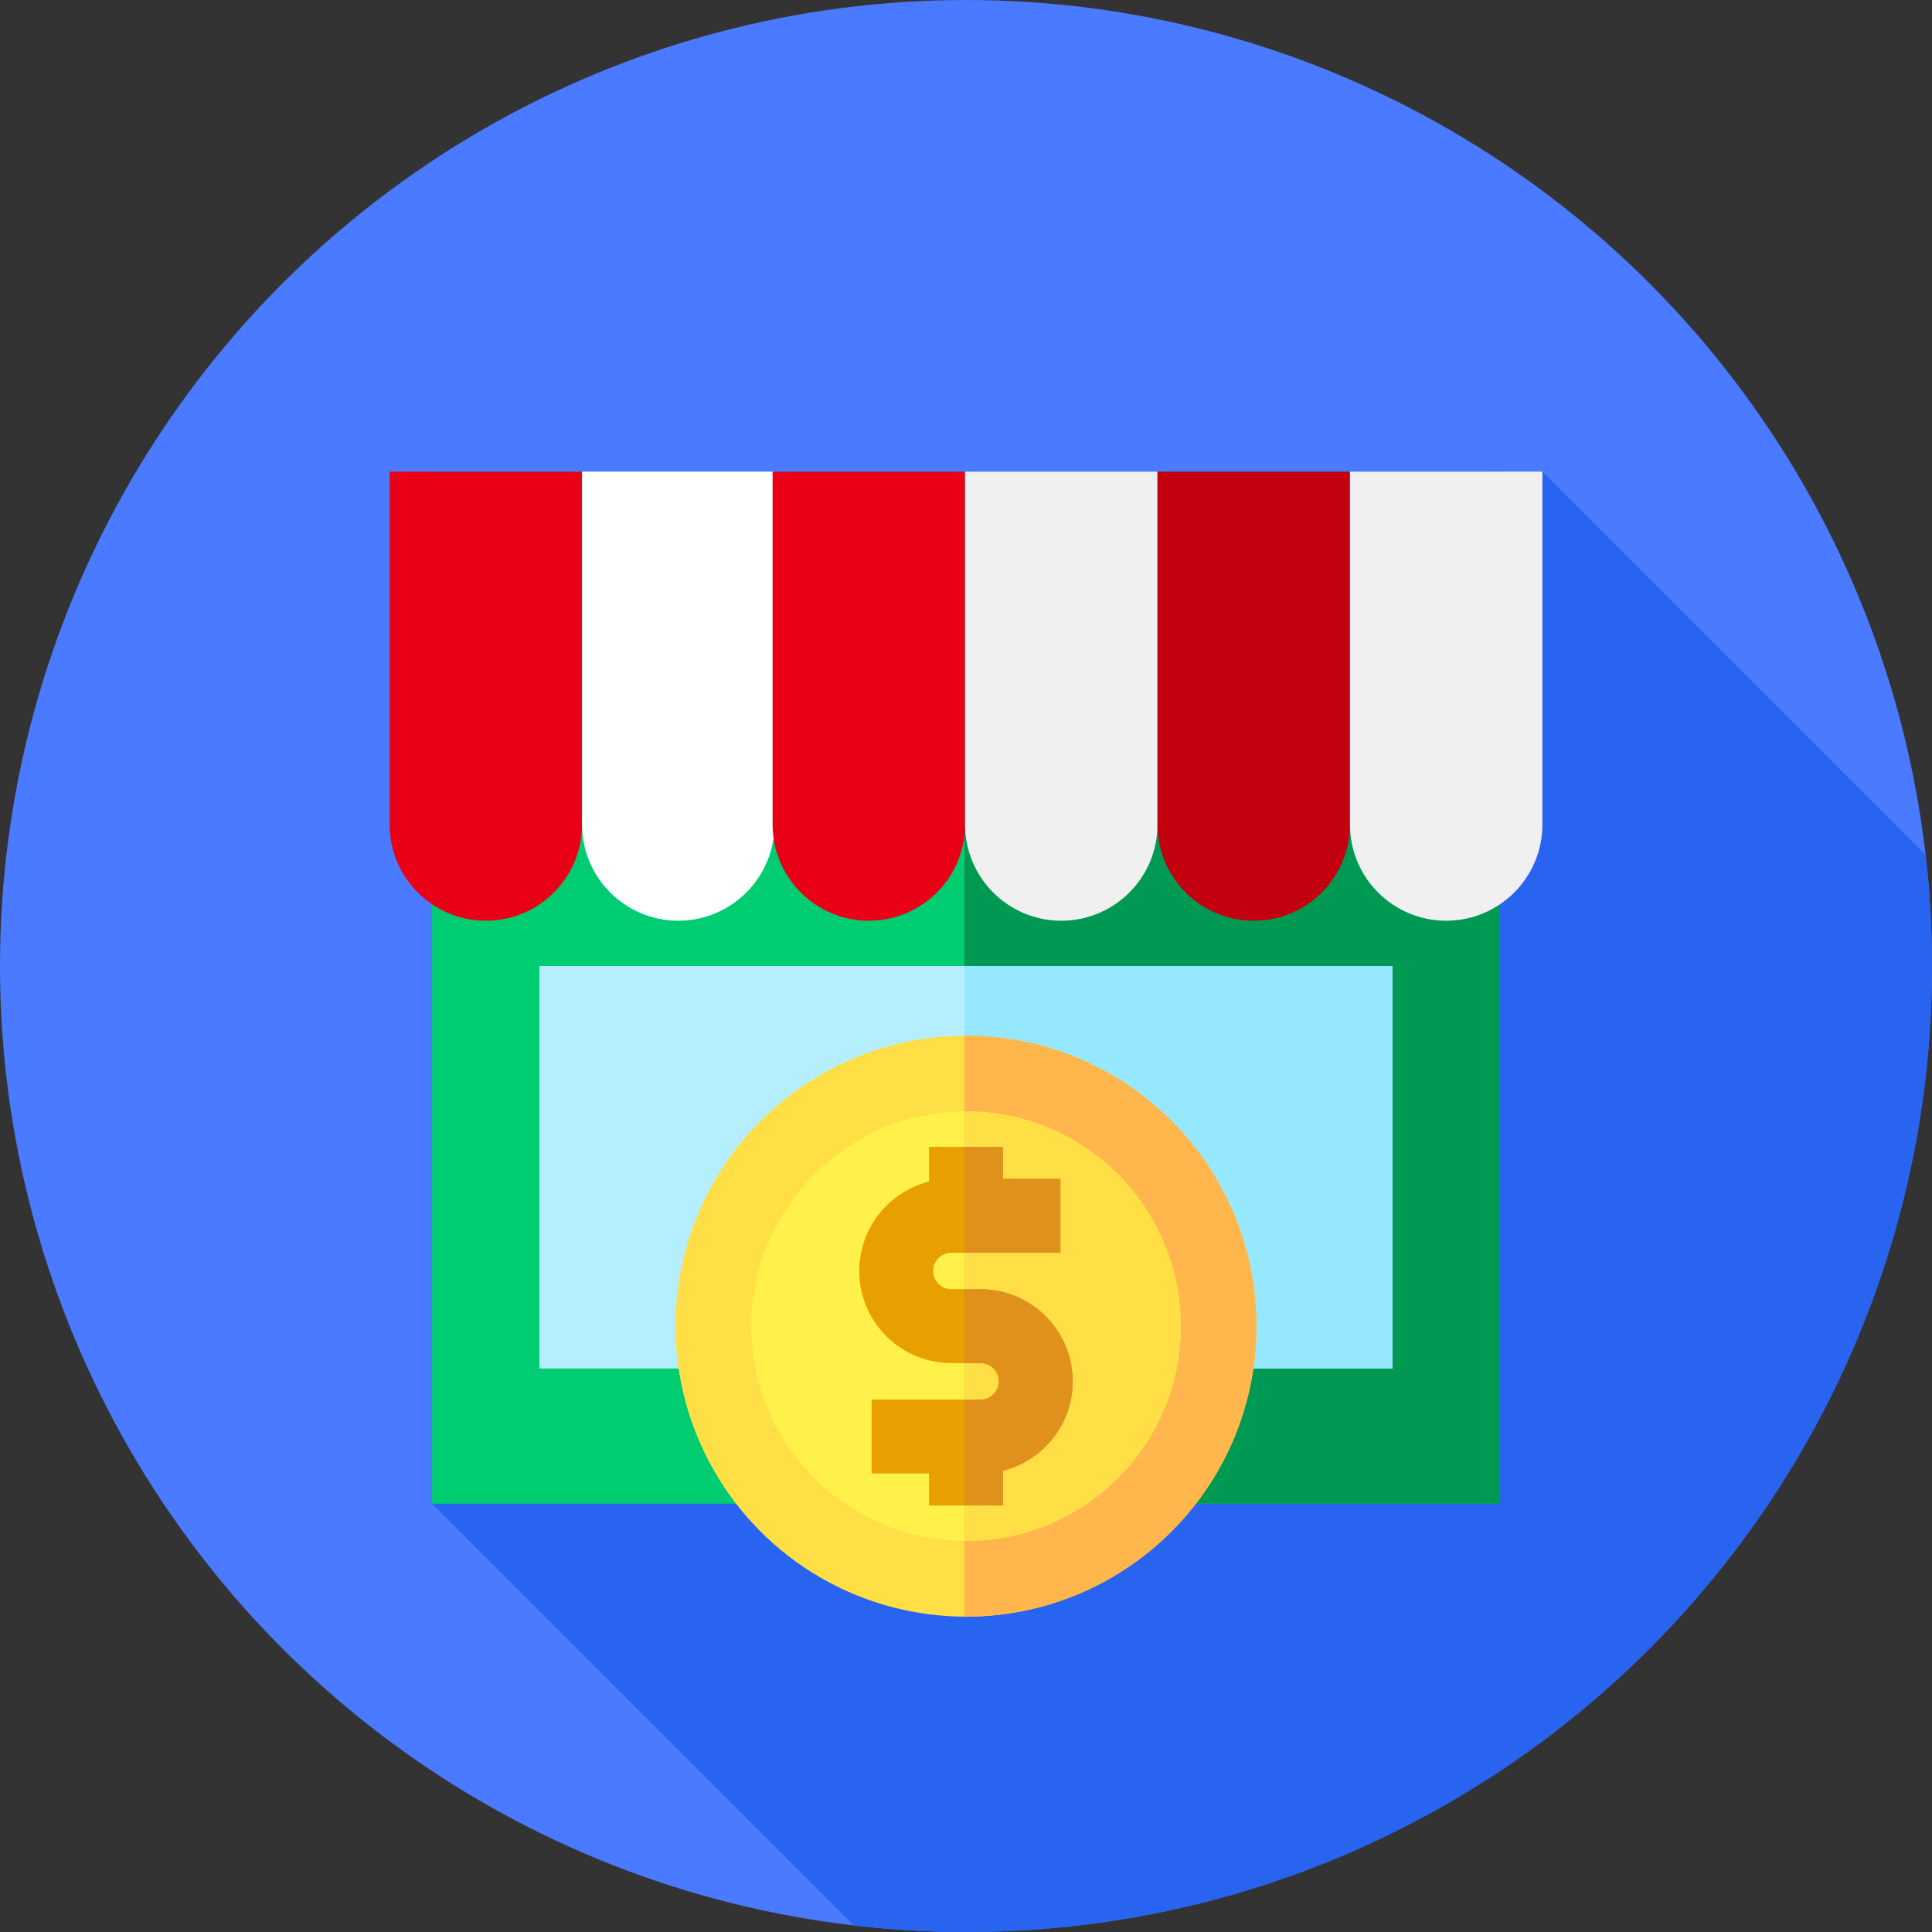 <?xml version="1.0" encoding="iso-8859-1"?>
<!-- Generator: Adobe Illustrator 19.0.0, SVG Export Plug-In . SVG Version: 6.00 Build 0)  -->
<svg version="1.1" id="Capa_1" xmlns="http://www.w3.org/2000/svg" xmlns:xlink="http://www.w3.org/1999/xlink" x="0px" y="0px"
	 viewBox="0 0 512 512" style="enable-background:new 0 0 512 512;" xml:space="preserve">
<rect x="0" y="0" width="512" height="512" fill="#333333" stroke="none"/>
<circle style="fill:#4A7AFF;" cx="256" cy="256" r="256"/>
<path style="fill:#2864F0;" d="M512,256c0-9.96-0.589-19.782-1.696-29.446L408.75,125L114.5,398.5l111.772,111.772
	C236.027,511.4,245.943,512,256,512C397.385,512,512,397.385,512,256z"/>
<rect x="114.5" y="125" style="fill:#00CC71;" width="283" height="273.5"/>
<rect x="255.57" y="125" style="fill:#009954;" width="141.93" height="273.5"/>
<path style="fill:#EA0016;" d="M128.75,244L128.75,244c-14.083,0-25.5-11.417-25.5-25.5V125h51v93.5
	C154.25,232.583,142.833,244,128.75,244z"/>
<path style="fill:#FFFFFF;" d="M179.75,244L179.75,244c-14.083,0-25.5-11.417-25.5-25.5V125h51v93.5
	C205.25,232.583,193.833,244,179.75,244z"/>
<path style="fill:#EA0016;" d="M230.25,244L230.25,244c-14.083,0-25.5-11.417-25.5-25.5V125h51v93.5
	C255.75,232.583,244.333,244,230.25,244z"/>
<path style="fill:#F0F0F0;" d="M281.25,244L281.25,244c-14.083,0-25.5-11.417-25.5-25.5V125h51v93.5
	C306.75,232.583,295.333,244,281.25,244z"/>
<path style="fill:#C30010;" d="M332.25,244L332.25,244c-14.083,0-25.5-11.417-25.5-25.5V125h51v93.5
	C357.75,232.583,346.333,244,332.25,244z"/>
<path style="fill:#F0F0F0;" d="M383.25,244L383.25,244c-14.083,0-25.5-11.417-25.5-25.5V125h51v93.5
	C408.75,232.583,397.333,244,383.25,244z"/>
<rect x="142.96" y="256" style="fill:#B5EFFF;" width="226.08" height="106.67"/>
<rect x="255.57" y="256" style="fill:#96E8FF;" width="113.47" height="106.67"/>
<circle style="fill:#FFDE46;" cx="256" cy="351.45" r="76.982"/>
<path style="fill:#FFB64C;" d="M256,274.467c-0.144,0-0.285,0.01-0.429,0.011v153.941c0.144,0.001,0.285,0.011,0.429,0.011
	c42.516,0,76.982-34.466,76.982-76.982C332.982,308.933,298.516,274.467,256,274.467z"/>
<circle style="fill:#FFF04A;" cx="256" cy="351.45" r="56.921"/>
<path style="fill:#FFDE46;" d="M256,294.528c-0.144,0-0.285,0.01-0.429,0.011v113.82c0.143,0.001,0.285,0.011,0.429,0.011
	c31.436,0,56.921-25.484,56.921-56.921S287.436,294.528,256,294.528z"/>
<path style="fill:#E89F00;" d="M284.28,366.073c0-13.46-10.95-24.41-24.41-24.41h-7.74c-2.668,0-4.838-2.17-4.838-4.838
	s2.171-4.839,4.838-4.839h28.888v-19.571h-15.232v-8.481h-19.572v9.21c-10.61,2.651-18.494,12.261-18.494,23.681
	c0,13.459,10.95,24.41,24.41,24.41h7.74c2.668,0,4.838,2.17,4.838,4.838s-2.171,4.838-4.838,4.838h-28.888v19.572h15.232v8.481
	h19.572v-9.21C276.396,387.103,284.28,377.492,284.28,366.073z"/>
<g>
	<polygon style="fill:#E0911B;" points="281.018,331.985 281.018,312.414 265.786,312.414 265.786,303.933 255.571,303.933 
		255.571,331.985 	"/>
	<path style="fill:#E0911B;" d="M259.87,341.663h-4.298v19.572h4.298c2.668,0,4.838,2.17,4.838,4.838s-2.171,4.838-4.838,4.838
		h-4.298v28.053h10.214v-9.21c10.61-2.651,18.494-12.262,18.494-23.681C284.28,352.613,273.329,341.663,259.87,341.663z"/>
</g>
<g>
</g>
<g>
</g>
<g>
</g>
<g>
</g>
<g>
</g>
<g>
</g>
<g>
</g>
<g>
</g>
<g>
</g>
<g>
</g>
<g>
</g>
<g>
</g>
<g>
</g>
<g>
</g>
<g>
</g>
</svg>
